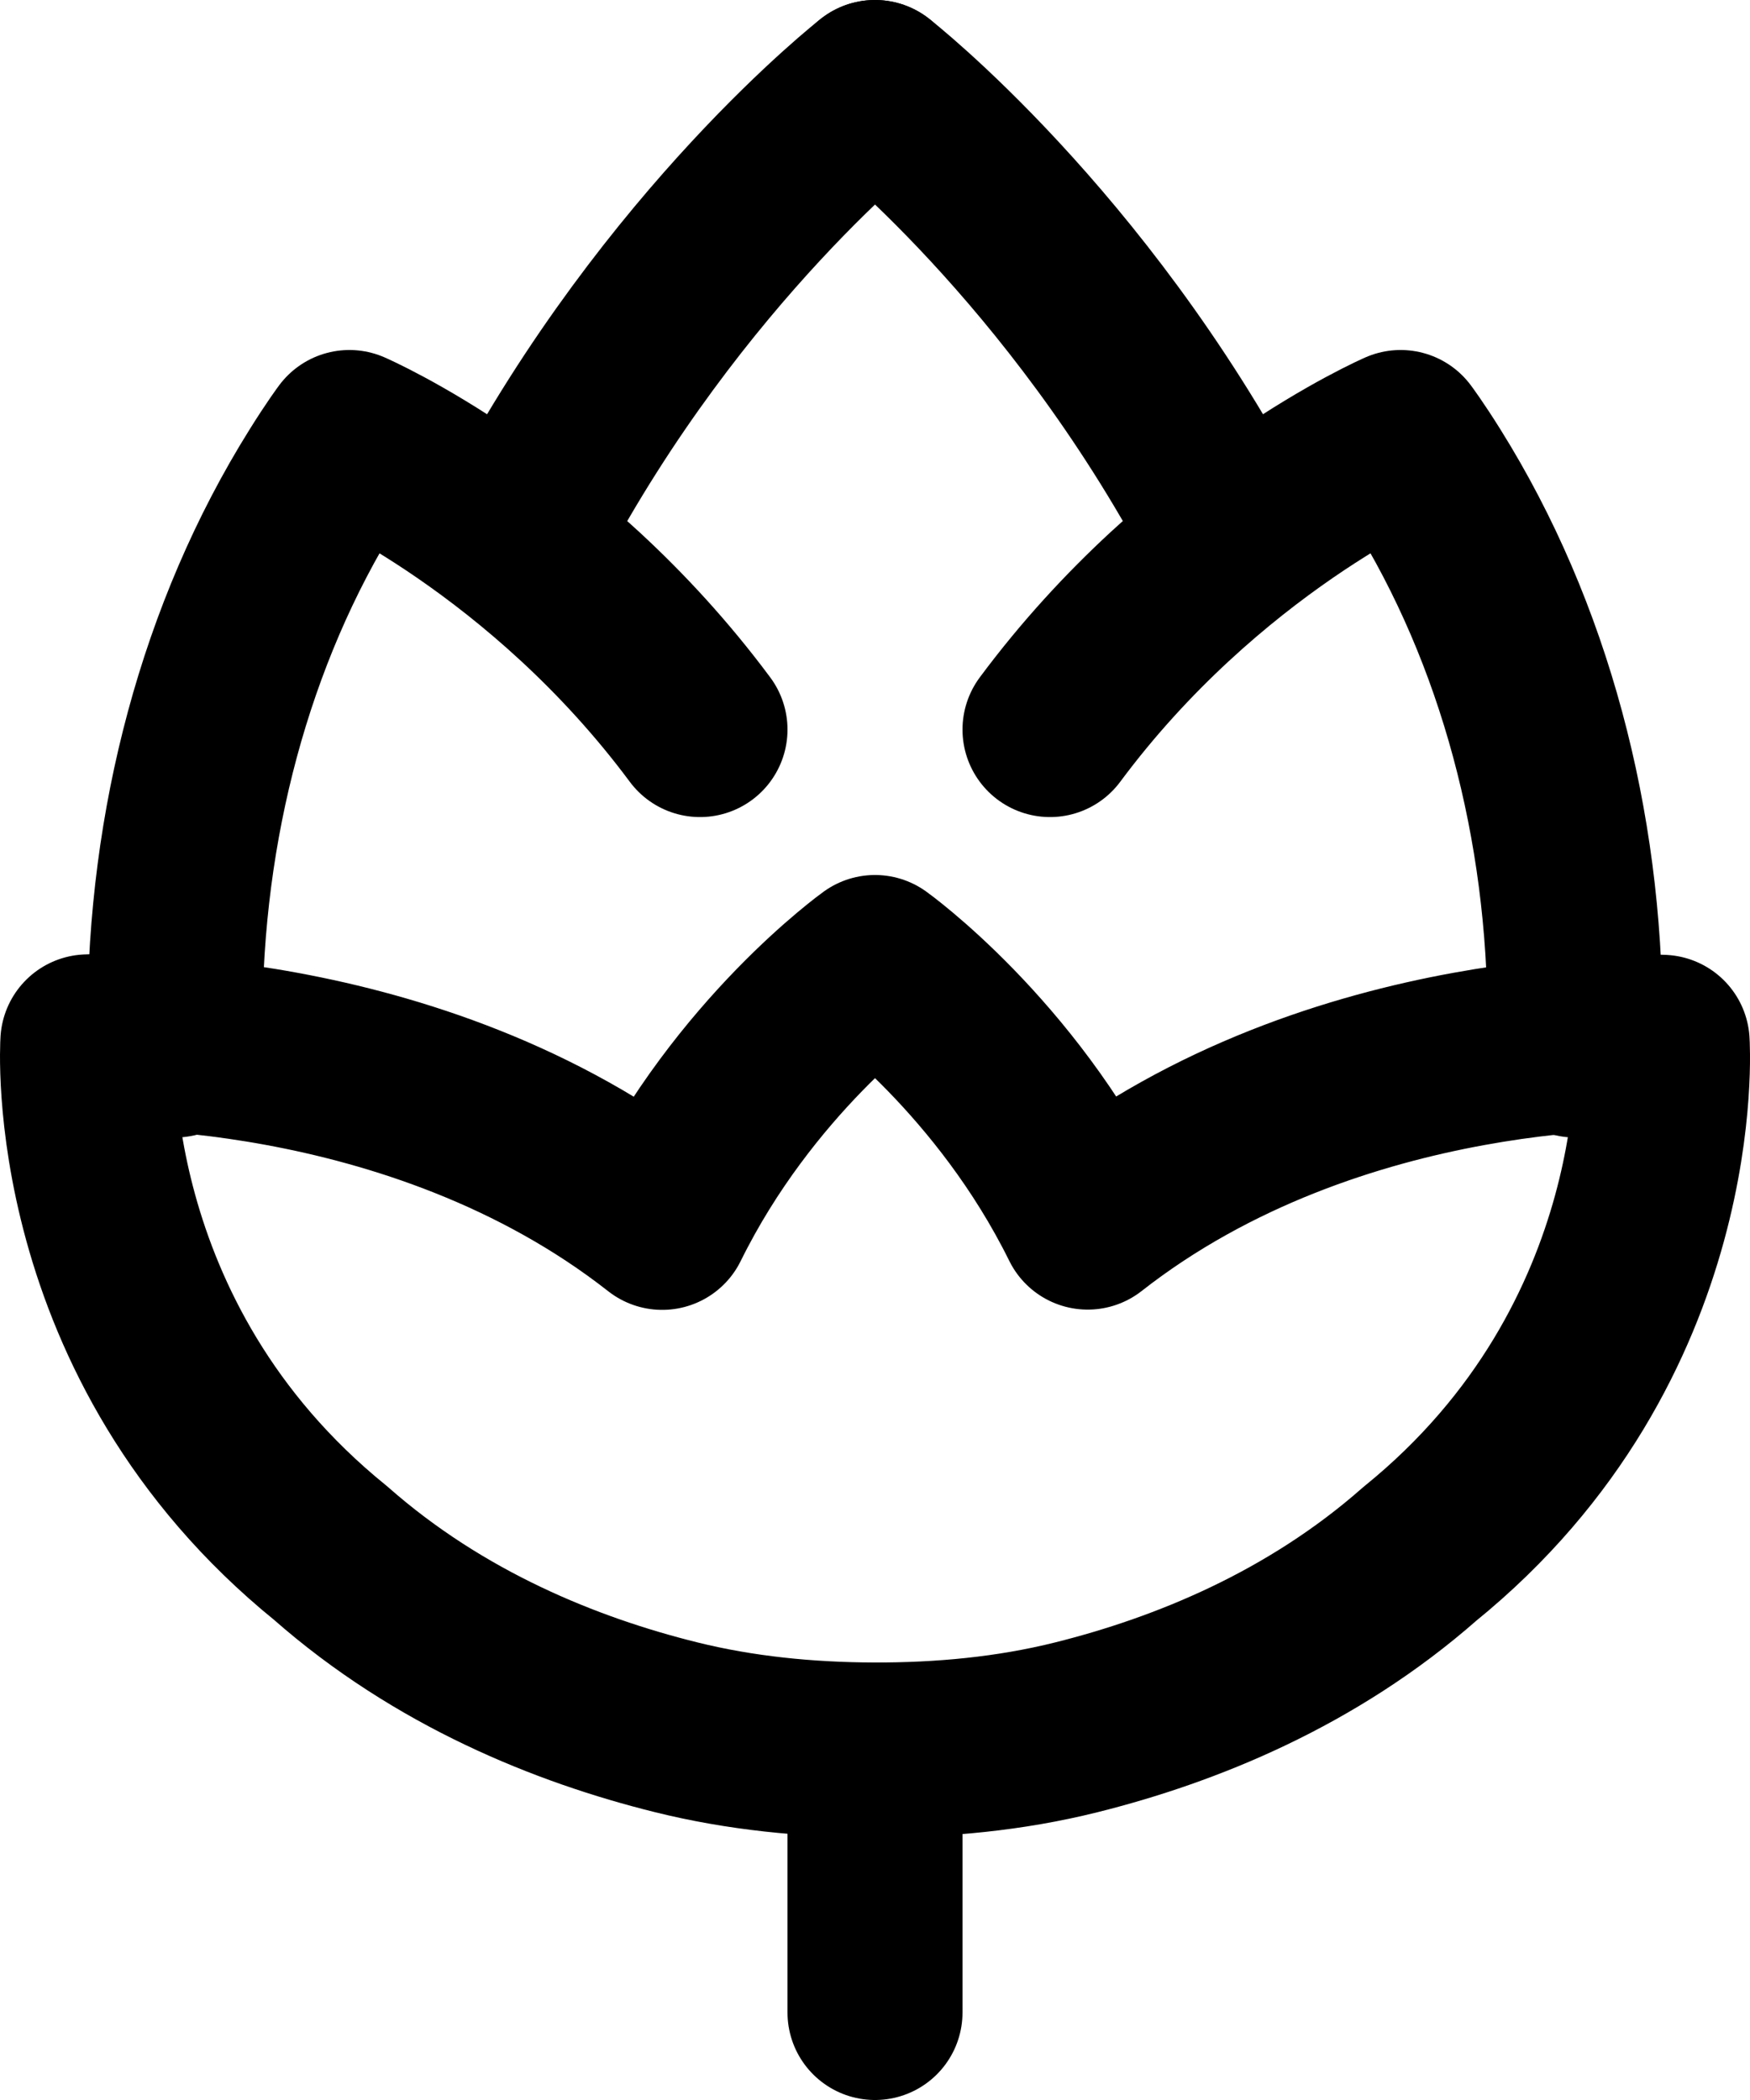 <svg width="20" height="24" viewBox="0 0 20 24" fill="none" xmlns="http://www.w3.org/2000/svg">
<path d="M10 1C10 1 7.702 2.794 6 6" stroke="black" stroke-width="2" stroke-linecap="round" stroke-linejoin="round"/>
<path d="M14.001 6C12.302 2.8 10.009 1.007 10 1" stroke="black" stroke-width="2" stroke-linecap="round" stroke-linejoin="round"/>
<path d="M8 8.338C6.246 5.977 3.993 5 3.993 5C3.993 5 3.878 5.153 3.7 5.439C2.573 7.241 2 9.436 2 11.668V12" stroke="black" stroke-width="2" stroke-linecap="round" stroke-linejoin="round"/>
<path d="M18 12V11.668C18 9.436 17.427 7.241 16.3 5.438C16.122 5.153 16.007 5 16.007 5C16.007 5 13.754 5.977 12 8.338" stroke="black" stroke-width="2" stroke-linecap="round" stroke-linejoin="round"/>
<path fill-rule="evenodd" clip-rule="evenodd" d="M18.996 11.912C18.996 11.912 15.276 11.737 12.431 13.967C11.496 12.071 10 11 10 11C10 11 8.503 12.072 7.568 13.97C4.722 11.737 1.004 11.907 1.004 11.907C1.004 11.907 0.776 15.317 3.779 17.75C5.021 18.844 6.471 19.428 7.722 19.739C8.461 19.923 9.222 19.997 9.983 20C10.763 20.002 11.543 19.93 12.3 19.741C13.548 19.429 14.99 18.847 16.226 17.759C19.229 15.326 18.996 11.912 18.996 11.912Z" stroke="black" stroke-width="2" stroke-linecap="round" stroke-linejoin="round"/>
<path d="M10 20V23" stroke="black" stroke-width="2" stroke-linecap="round" stroke-linejoin="round"/>
</svg>
